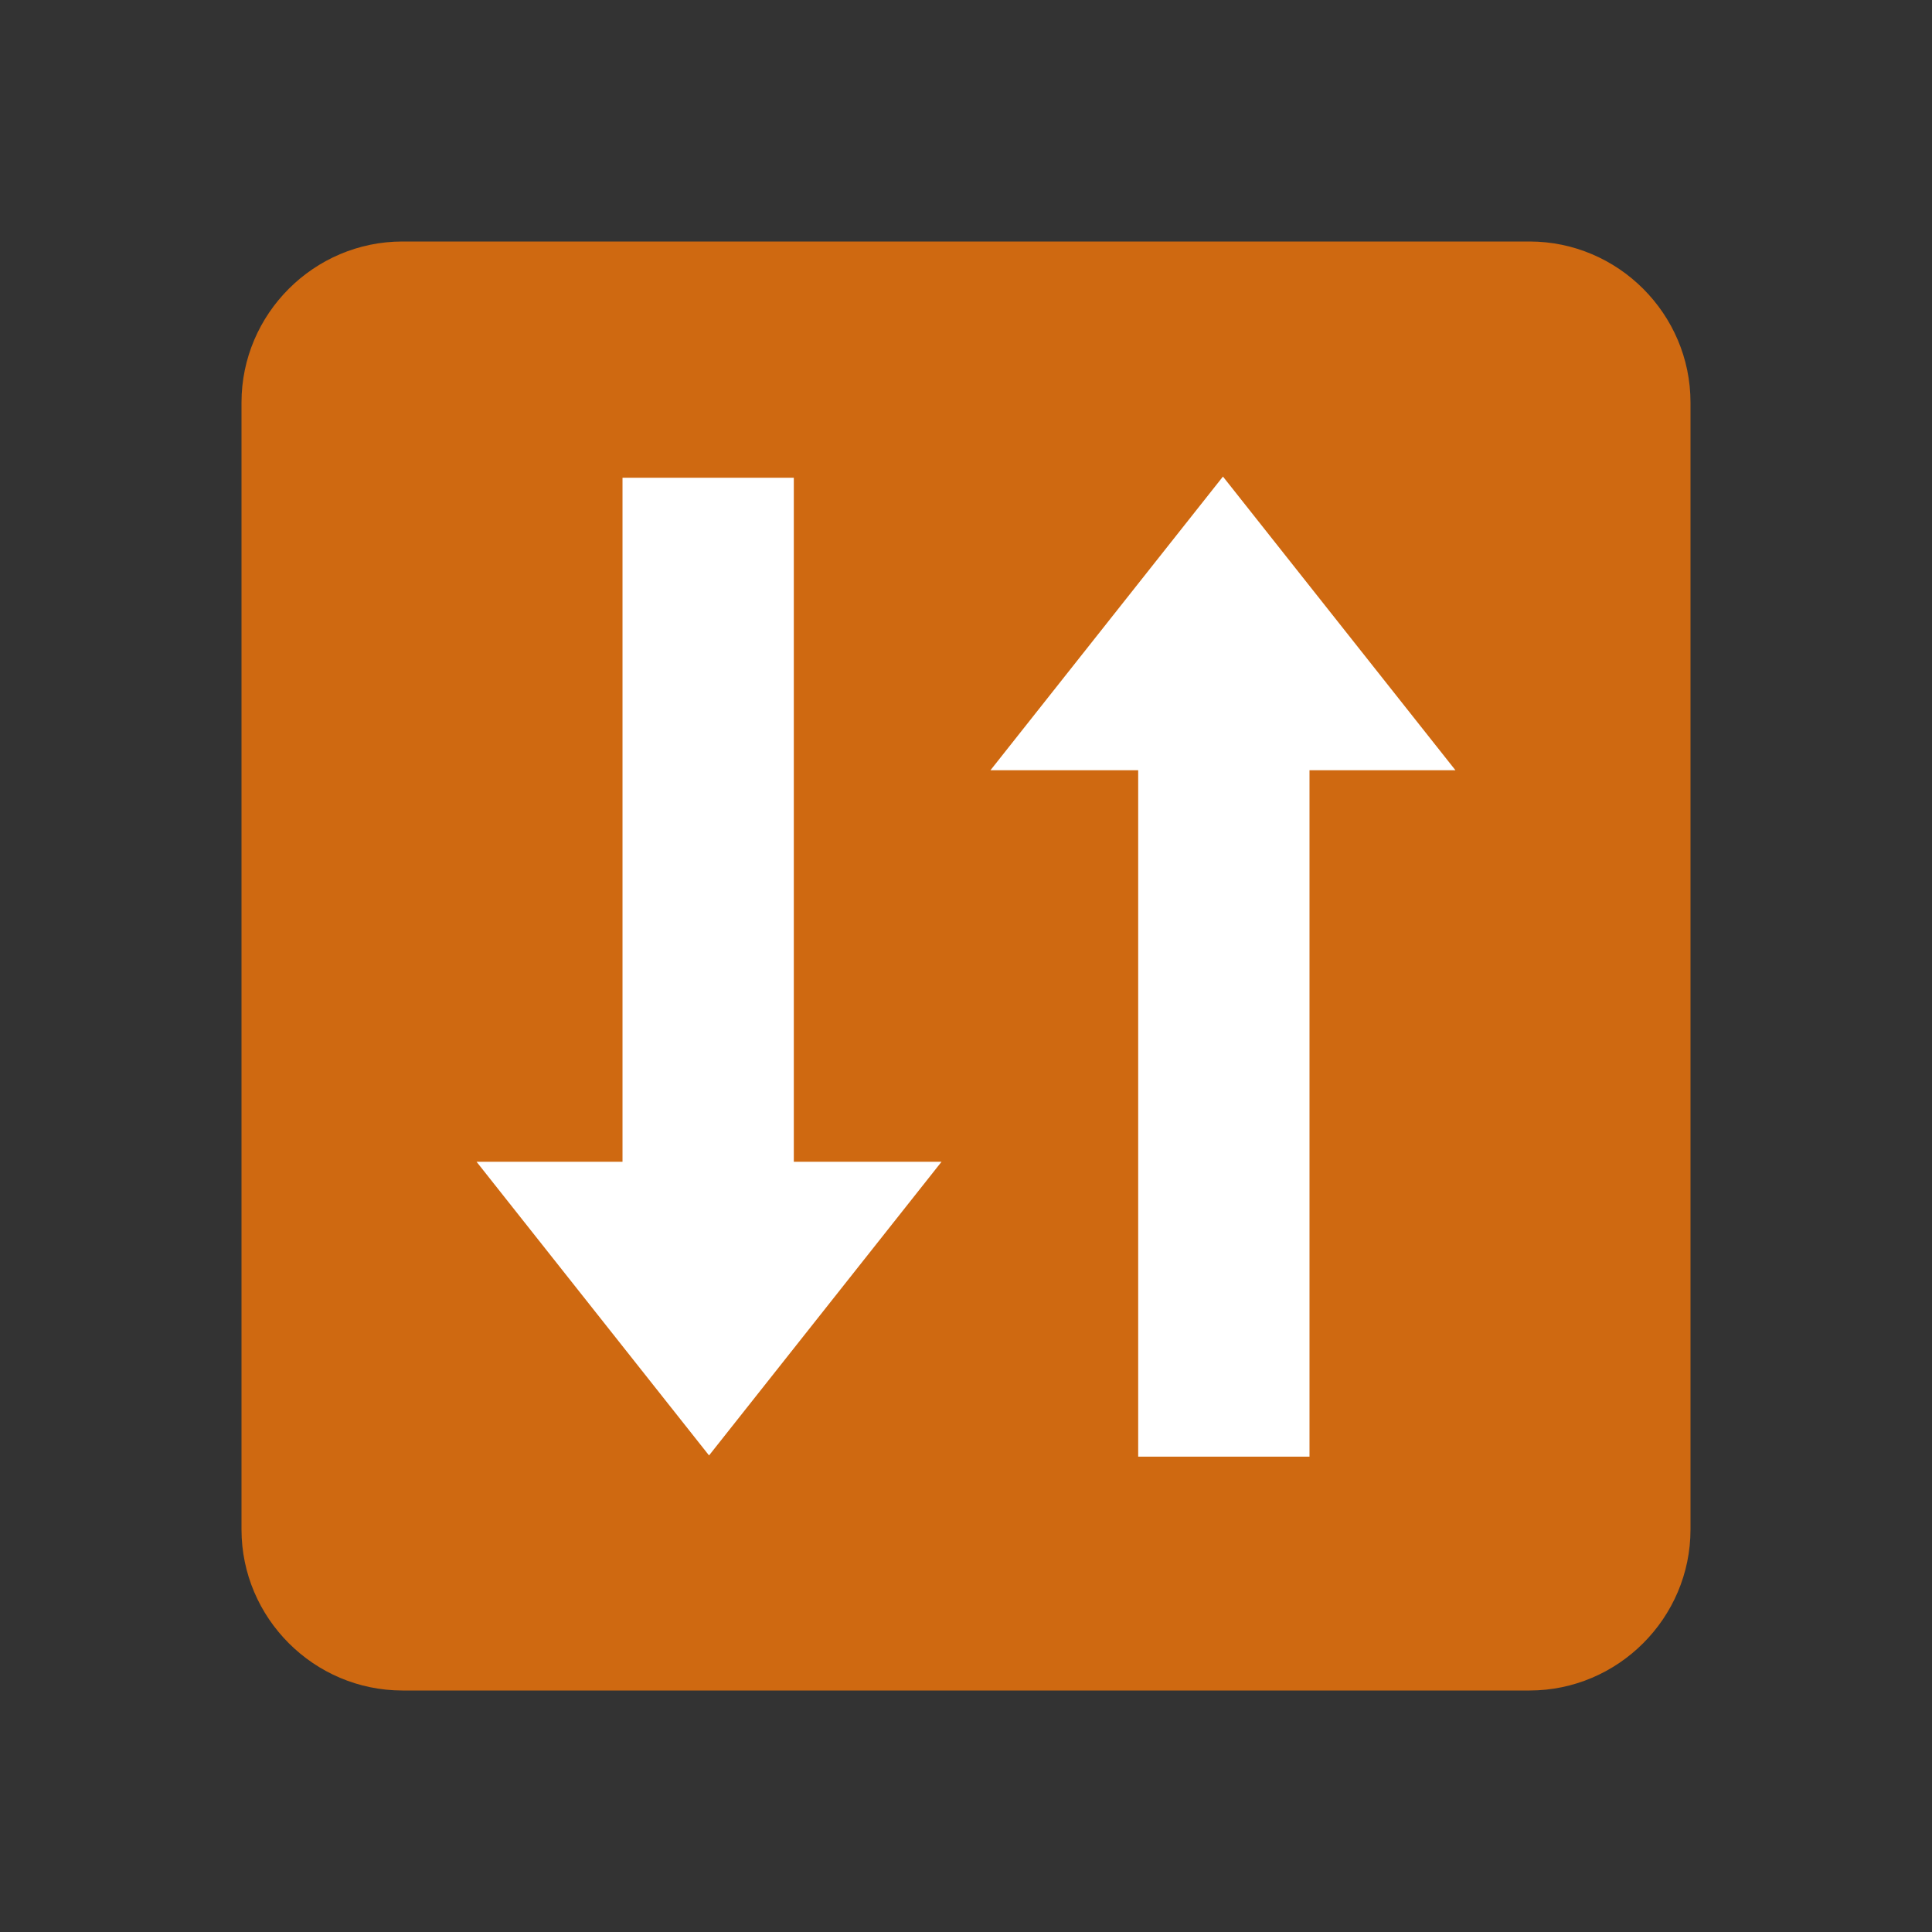<svg xmlns="http://www.w3.org/2000/svg" width="48" height="48"><rect width="100%" height="100%" fill="#333333" stroke="none"/><path d="M6 38c0 2.2 1.8 4 4 4h28c2.2 0 4-1.8 4-4V10c0-2.2-1.8-4-4-4H10c-2.2 0-4 1.8-4 4v28z" fill="#cf6911"/><g fill="#fff"><path d="M23.392 28.864H11.84l5.776 7.296z"/><path d="M19.722 30.779h-4.256V11.87h4.256zM36.16 19.136H24.608l5.776-7.296z"/><path d="M32.534 36.19h-4.256V17.282h4.256z"/></g></svg>